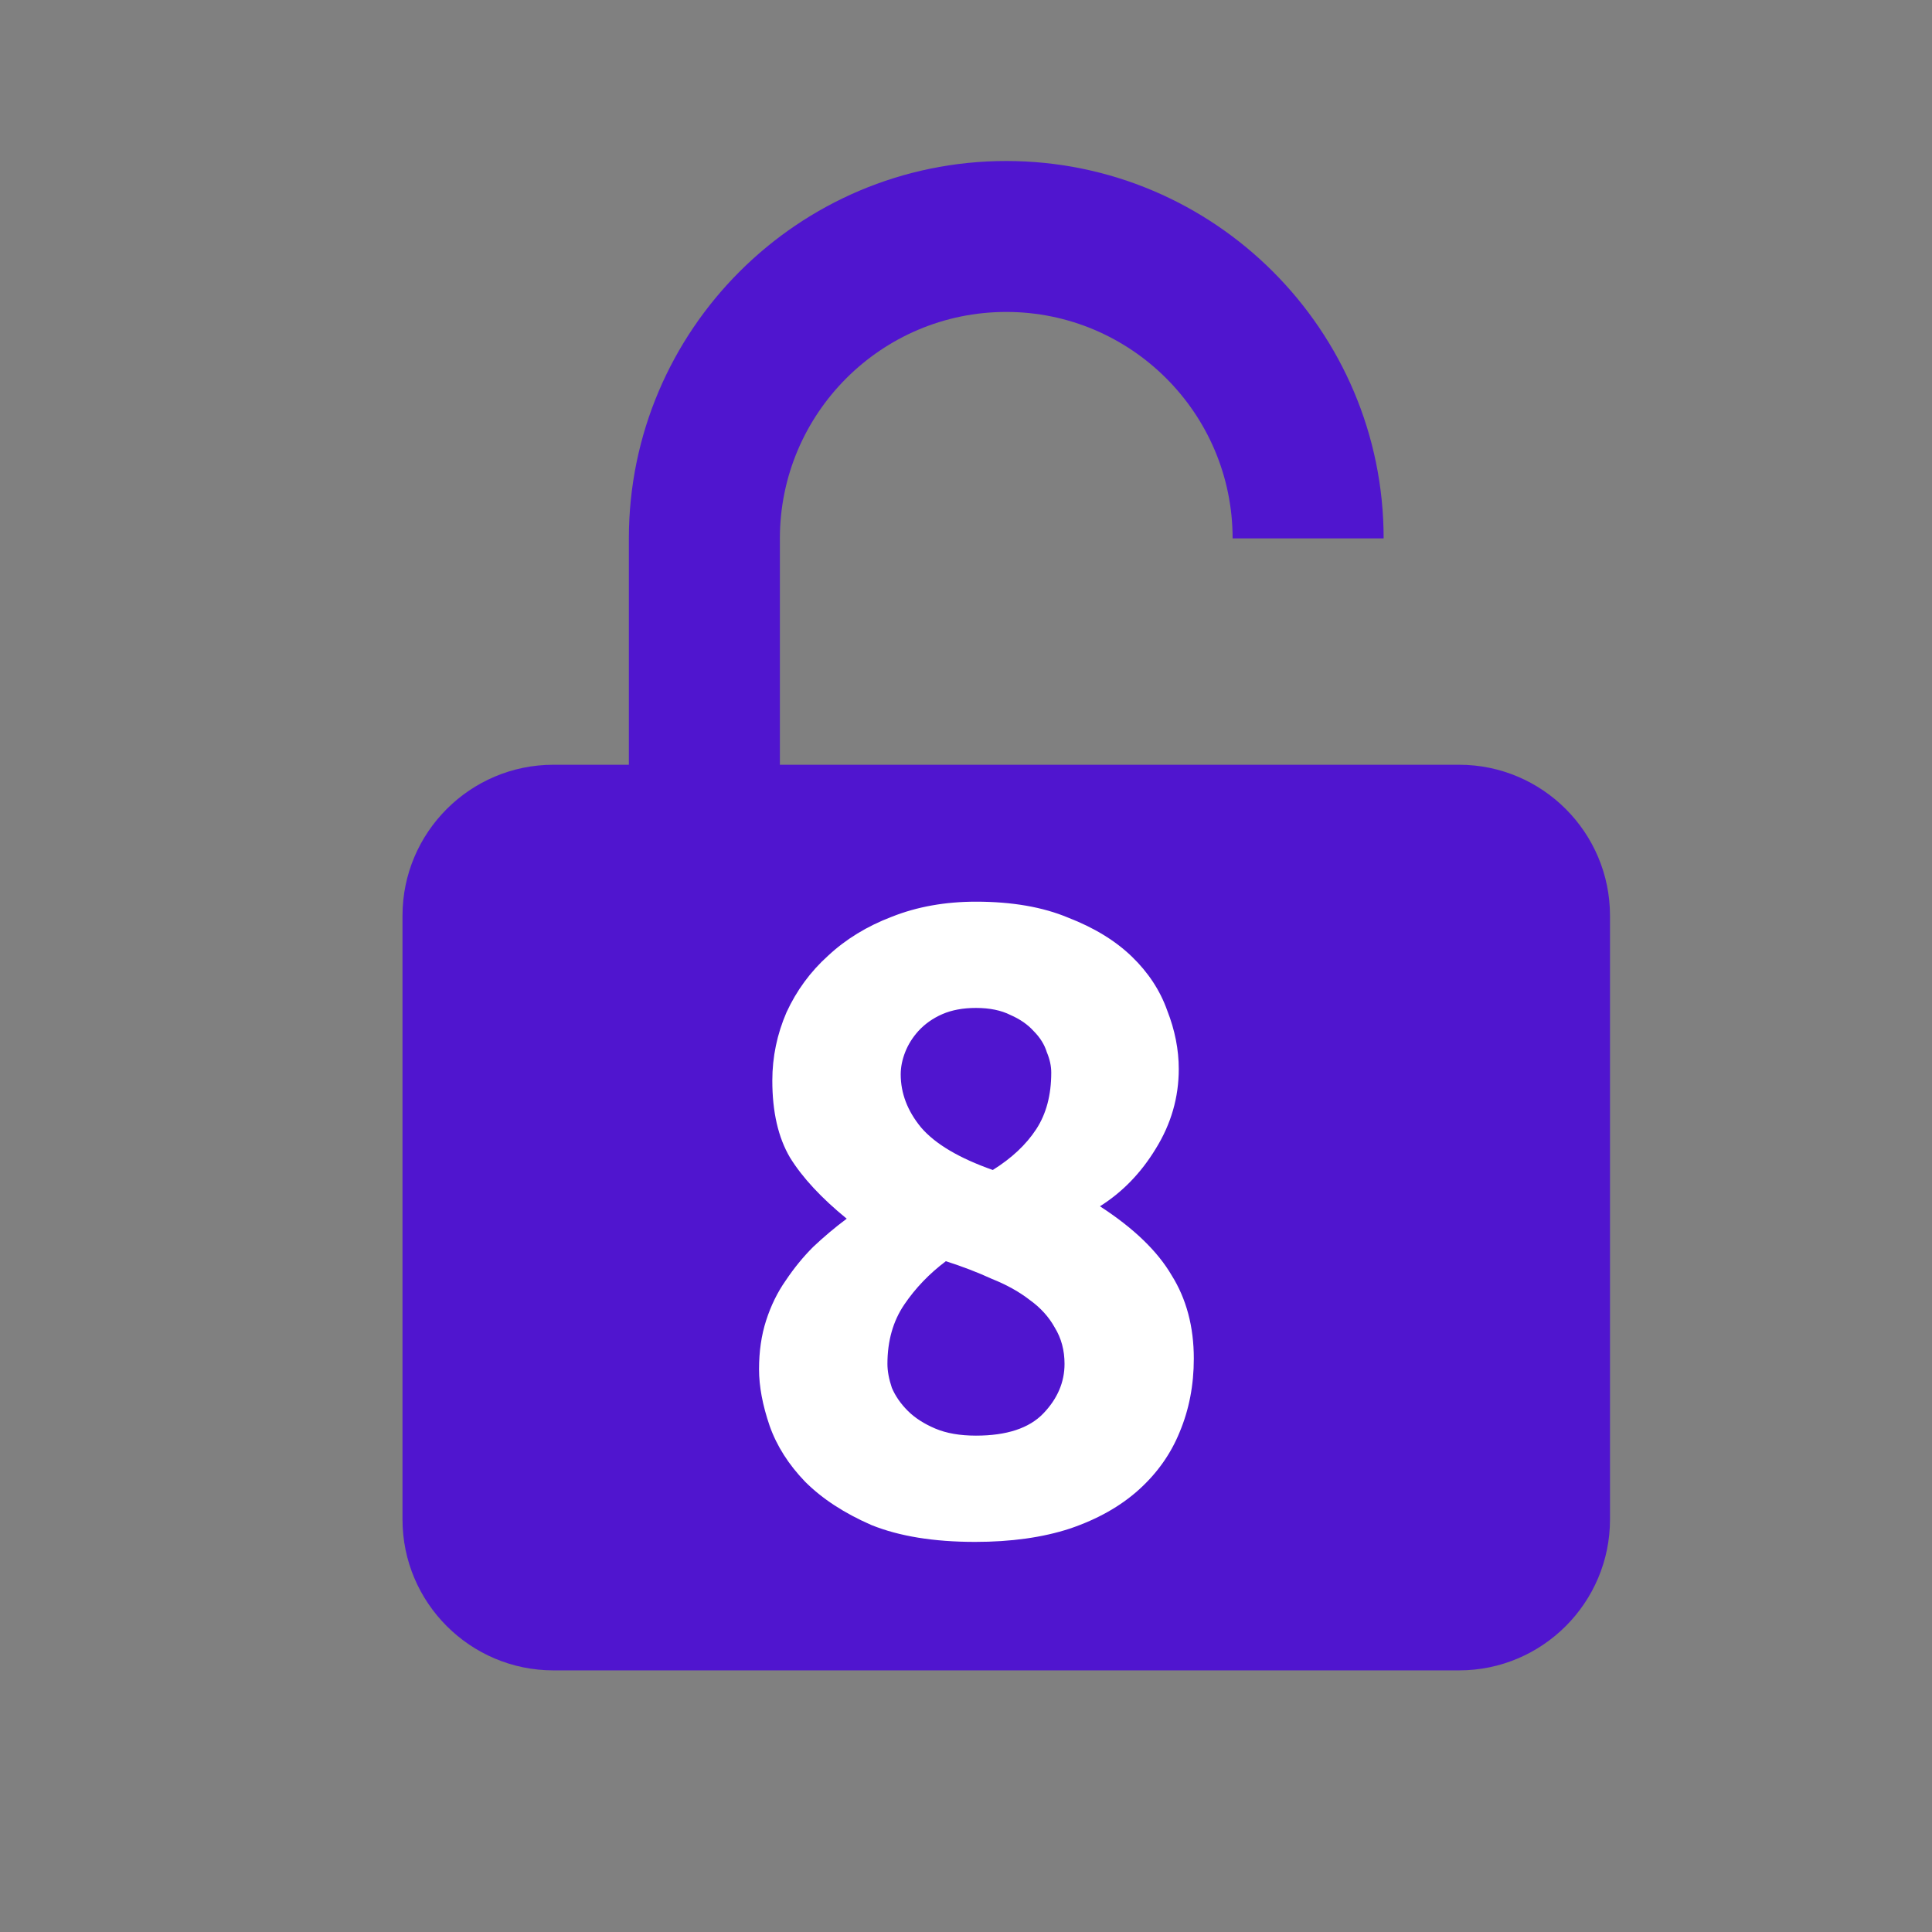 <svg width="24" height="24" viewBox="0 0 24 24" fill="none" xmlns="http://www.w3.org/2000/svg">
<rect x="0" y="0" width="24" height="24" fill="#808080" stroke="none"/>
<path d="M17.188 6.688C17.188 4.103 15.085 2 12.5 2C9.915 2 7.812 4.103 7.812 6.688V9.5H6.875C5.841 9.5 5 10.341 5 11.375V18.875C5 19.909 5.841 20.75 6.875 20.75H18.125C19.159 20.75 20 19.909 20 18.875V11.375C20 10.341 19.159 9.5 18.125 9.5H9.688V6.688C9.688 5.137 10.949 3.875 12.5 3.875C14.051 3.875 15.312 5.137 15.312 6.688H17.188Z" fill="#5015CF"/>
<path d="M14.83 16.877C14.83 17.207 14.771 17.511 14.654 17.79C14.544 18.061 14.375 18.3 14.148 18.505C13.921 18.71 13.635 18.872 13.29 18.989C12.953 19.099 12.56 19.154 12.113 19.154C11.6 19.154 11.171 19.084 10.826 18.945C10.489 18.798 10.214 18.619 10.001 18.406C9.796 18.193 9.649 17.962 9.561 17.713C9.473 17.456 9.429 17.222 9.429 17.009C9.429 16.789 9.458 16.587 9.517 16.404C9.576 16.221 9.656 16.056 9.759 15.909C9.862 15.755 9.975 15.616 10.1 15.491C10.232 15.366 10.371 15.249 10.518 15.139C10.203 14.882 9.968 14.629 9.814 14.38C9.667 14.131 9.594 13.812 9.594 13.423C9.594 13.13 9.653 12.847 9.77 12.576C9.895 12.305 10.067 12.07 10.287 11.872C10.507 11.667 10.771 11.505 11.079 11.388C11.394 11.263 11.743 11.201 12.124 11.201C12.571 11.201 12.953 11.267 13.268 11.399C13.591 11.524 13.855 11.685 14.06 11.883C14.265 12.081 14.412 12.305 14.5 12.554C14.595 12.796 14.643 13.038 14.643 13.28C14.643 13.632 14.548 13.962 14.357 14.27C14.174 14.571 13.943 14.809 13.664 14.985C14.082 15.256 14.379 15.542 14.555 15.843C14.738 16.136 14.83 16.481 14.83 16.877ZM11.024 16.943C11.024 17.031 11.042 17.13 11.079 17.24C11.123 17.343 11.189 17.438 11.277 17.526C11.365 17.614 11.479 17.687 11.618 17.746C11.757 17.805 11.926 17.834 12.124 17.834C12.505 17.834 12.784 17.742 12.96 17.559C13.136 17.376 13.224 17.17 13.224 16.943C13.224 16.774 13.184 16.624 13.103 16.492C13.03 16.36 12.927 16.246 12.795 16.151C12.663 16.048 12.505 15.96 12.322 15.887C12.146 15.806 11.955 15.733 11.75 15.667C11.545 15.821 11.372 16.001 11.233 16.206C11.094 16.411 11.024 16.657 11.024 16.943ZM13.059 13.324C13.059 13.243 13.041 13.159 13.004 13.071C12.975 12.976 12.92 12.888 12.839 12.807C12.766 12.726 12.67 12.66 12.553 12.609C12.436 12.55 12.293 12.521 12.124 12.521C11.963 12.521 11.823 12.547 11.706 12.598C11.589 12.649 11.49 12.719 11.409 12.807C11.336 12.888 11.281 12.976 11.244 13.071C11.207 13.166 11.189 13.258 11.189 13.346C11.189 13.581 11.273 13.801 11.442 14.006C11.618 14.211 11.915 14.387 12.333 14.534C12.568 14.387 12.747 14.219 12.872 14.028C12.997 13.837 13.059 13.603 13.059 13.324Z" fill="white"/>
</svg>
